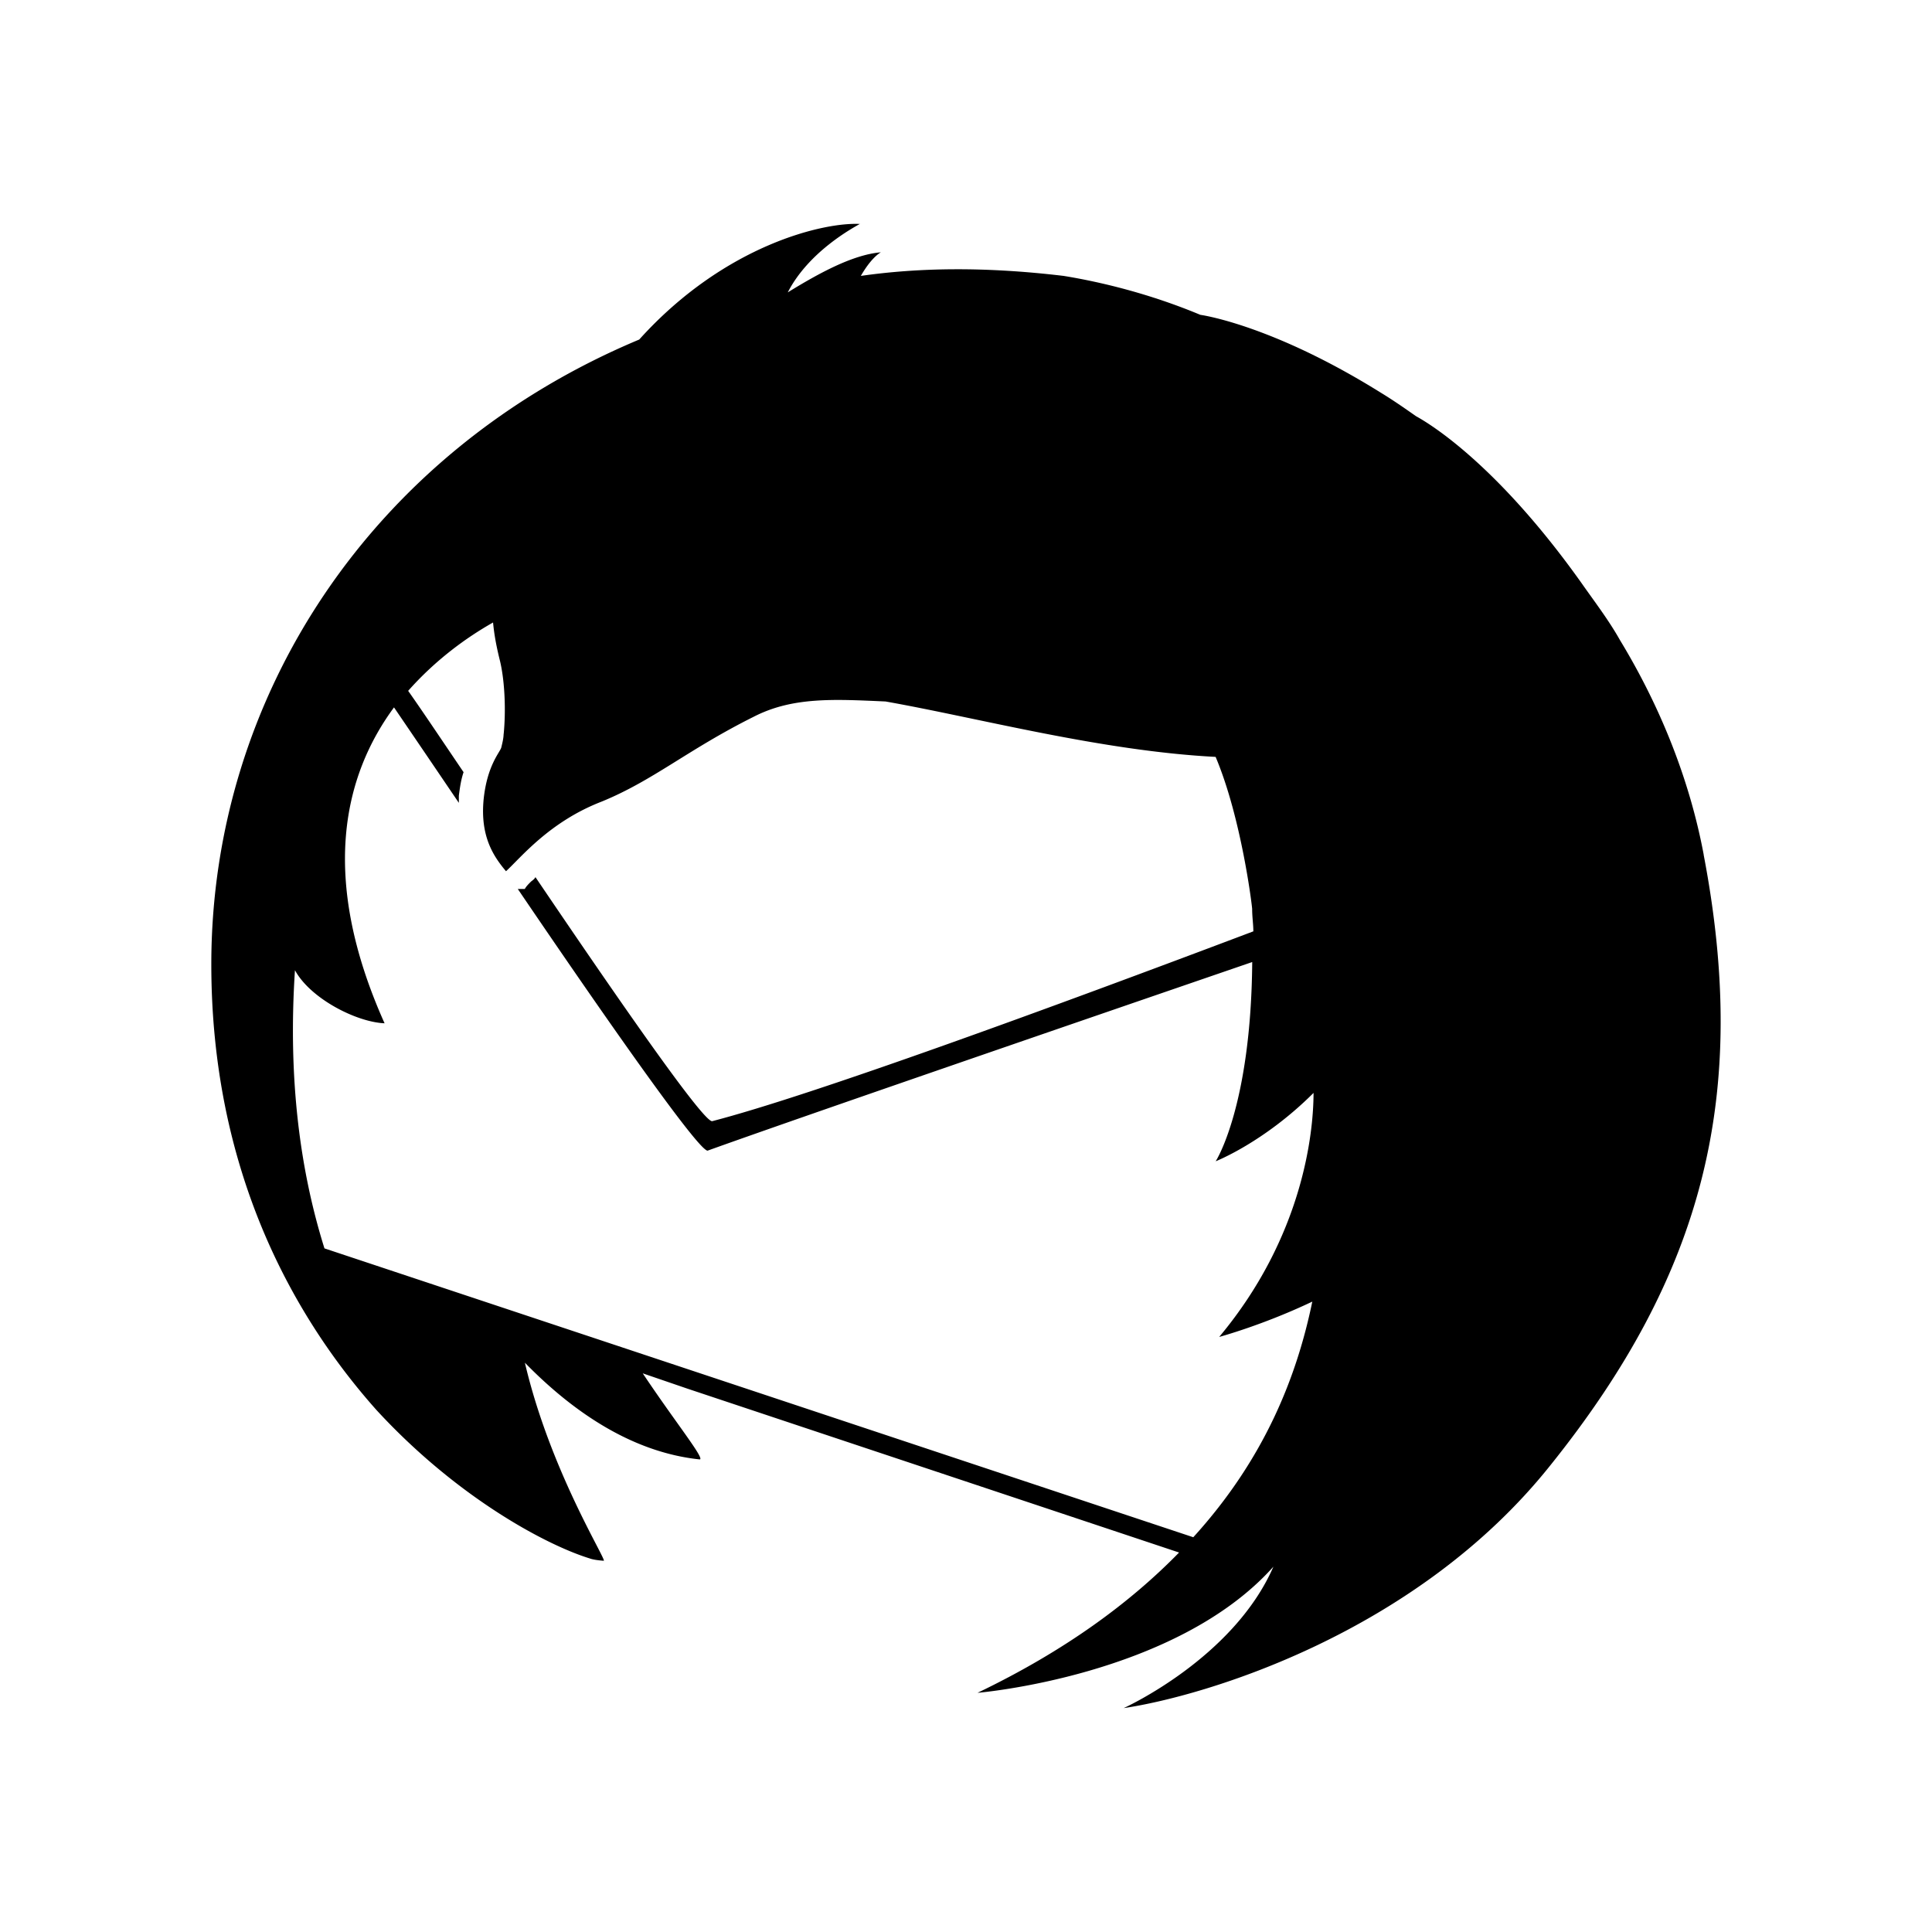 <svg xmlns="http://www.w3.org/2000/svg" width="100%" height="100%" viewBox="0 0 30.72 30.72"><path d="M27.09 13.59c-0.225-1.2-0.694-2.362-1.331-3.411-0.181-0.323-0.417-0.629-0.619-0.918-1.349-1.893-2.418-2.53-2.624-2.643-0.187-0.131-0.375-0.262-0.562-0.375-1.743-1.087-2.868-1.237-2.868-1.237-0.806-0.337-1.593-0.525-2.174-0.619-1.256-0.15-2.305-0.131-3.224 0 0.15-0.262 0.281-0.356 0.319-0.375 0.023 0 0.017 0 0 0-0.45 0.037-0.993 0.337-1.481 0.637C12.863 3.993 13.575 3.618 13.669 3.562h0.019C13.125 3.525 11.532 3.881 10.164 5.399 5.909 7.18 3.36 11.078 3.36 15.333c0 3.224 1.256 5.548 2.624 7.085 1.293 1.406 2.718 2.155 3.393 2.362 0.071 0.028 0.225 0.037 0.225 0.037 0.019-0.056-0.862-1.462-1.256-3.149 0.787 0.806 1.724 1.425 2.774 1.537 0.113 0.019-0.375-0.581-0.9-1.368l0.712 0.244 7.816 2.605c-0.768 0.787-1.799 1.556-3.205 2.231 0 0 3.149-0.262 4.705-2.006-0.637 1.462-2.381 2.249-2.381 2.249 1.275-0.188 4.649-1.181 6.785-3.861 2.437-3.037 3.168-5.886 2.437-9.709z m-6.223 7.104c-0.244 1.181-0.75 2.493-1.893 3.749L5.159 19.85c-0.394-1.256-0.581-2.718-0.469-4.423 0.244 0.45 0.975 0.825 1.425 0.844-1.05-2.343-0.637-3.955 0.15-5.023a635.68 635.68 0 0 1 1.031 1.518v-0.113c0.019-0.15 0.037-0.262 0.075-0.375-0.356-0.525-0.656-0.975-0.881-1.293 0.431-0.487 0.918-0.843 1.35-1.087 0.019 0.206 0.056 0.394 0.112 0.619 0.075 0.319 0.094 0.787 0.056 1.162v-0.019c0 0.075-0.019 0.15-0.037 0.225-0.019 0.075-0.225 0.281-0.281 0.825-0.056 0.581 0.15 0.9 0.356 1.143 0.244-0.225 0.694-0.787 1.518-1.106 0.825-0.337 1.368-0.825 2.418-1.349 0.619-0.319 1.274-0.281 2.099-0.244 1.481 0.262 3.43 0.787 5.248 0.881 0.412 0.975 0.581 2.38 0.581 2.418 0 0.131 0.019 0.244 0.019 0.356-3.224 1.218-7.01 2.605-8.603 3.018-0.131 0.037-1.518-1.968-2.812-3.88-0.019 0.037-0.056 0.056-0.075 0.075-0.037 0.037-0.075 0.075-0.094 0.113h-0.112c1.387 2.043 2.868 4.161 3.018 4.161 1.406-0.506 5.604-1.949 8.66-2.999-0.019 2.305-0.581 3.168-0.581 3.168s0.768-0.3 1.556-1.087c0 0.637-0.169 2.287-1.5 3.88 0 0 0.694-0.187 1.481-0.562Z" /></svg>